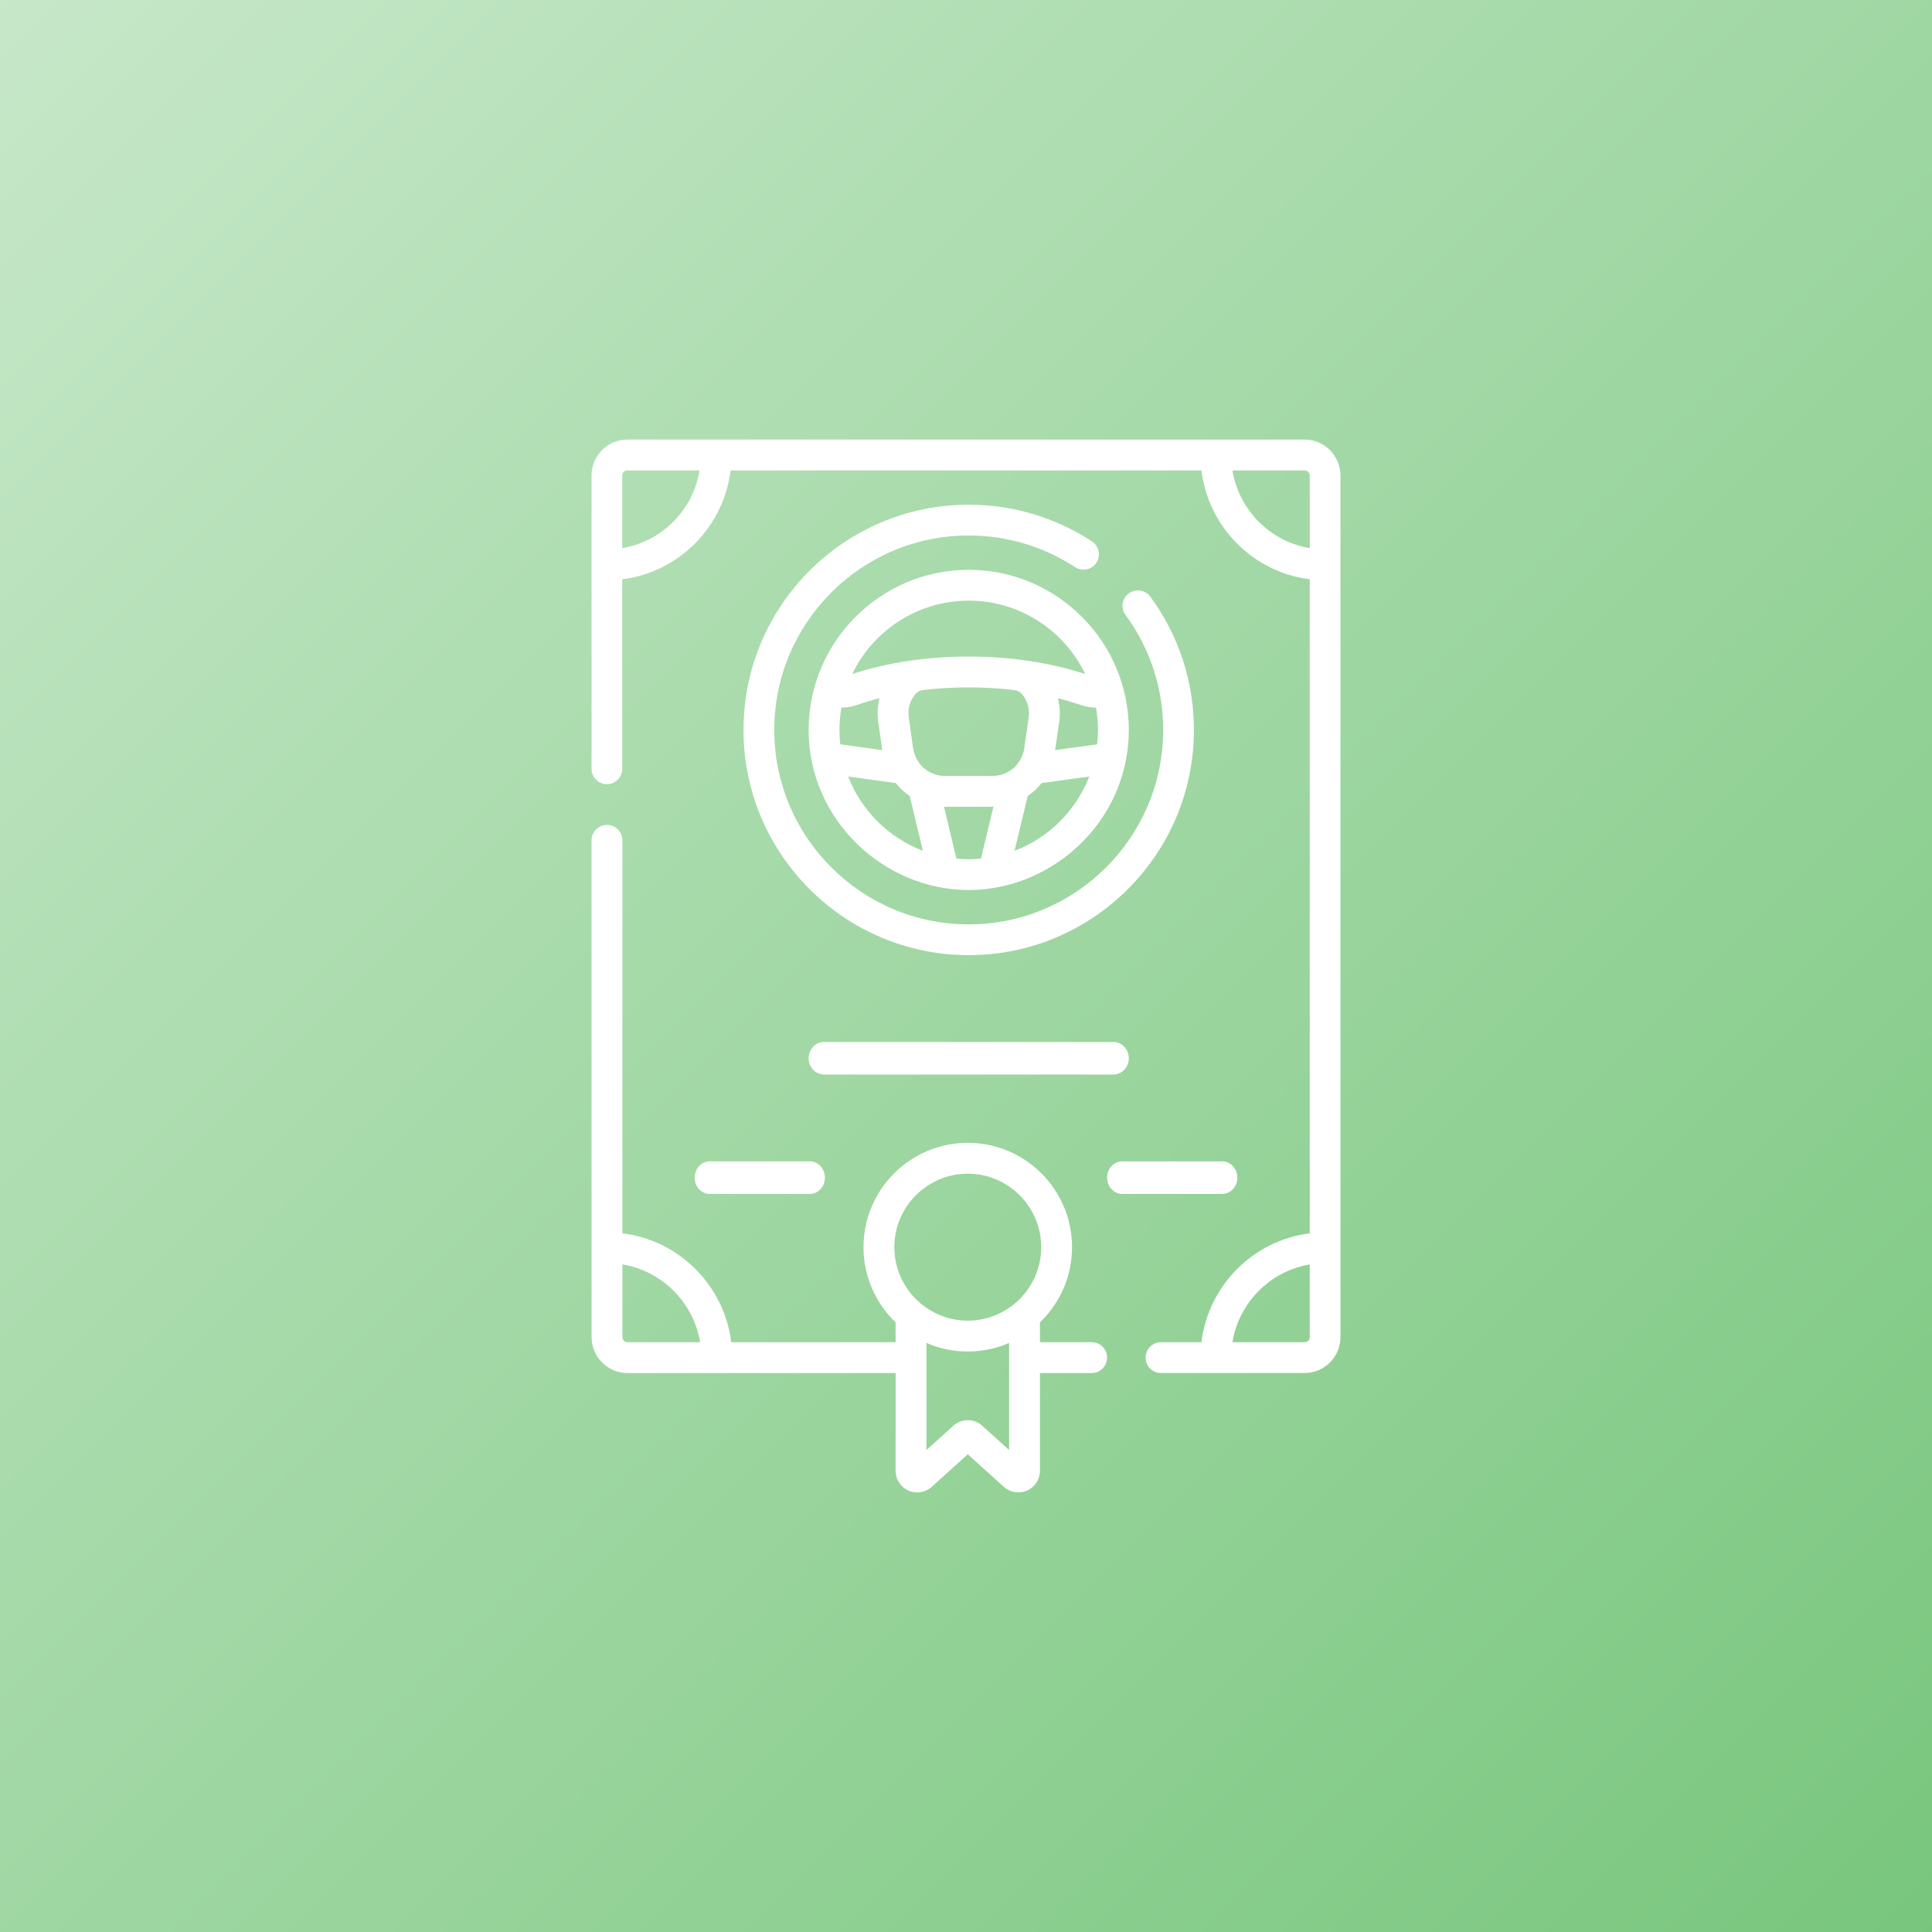 <?xml version="1.0" encoding="UTF-8"?>
<svg width="356px" height="356px" viewBox="0 0 356 356" version="1.1" xmlns="http://www.w3.org/2000/svg" xmlns:xlink="http://www.w3.org/1999/xlink">
    <rect x="0" y="0" width="356" height="356" fill="#333333" stroke="none"/>
    <title>03_licences</title>
    <defs>
        <linearGradient x1="0%" y1="0%" x2="100%" y2="100%" id="linearGradient-1">
            <stop stop-color="#C7E8C9" offset="0%"></stop>
            <stop stop-color="#78C67D" offset="100%"></stop>
        </linearGradient>
    </defs>
    <g id="Web" stroke="none" stroke-width="1" fill="none" fill-rule="evenodd">
        <g id="Investor-relations-/-Landing-page" transform="translate(-919, -887)">
            <g id="Group-21" transform="translate(166, 775)">
                <g id="Group-23" transform="translate(0, 112)">
                    <g id="03_licences" transform="translate(753, 0)">
                        <rect id="Rectangle-Copy-3" fill="url(#linearGradient-1)" x="0" y="0" width="356" height="356"></rect>
                        <g id="003-driving-license" transform="translate(109, 81)" fill="#FFFFFF" fill-rule="nonzero">
                            <path d="M131.4,0 L6.6,0 C2.961,0 0,2.974 0,6.63 L0,60.659 C0,62.228 1.266,63.5 2.829,63.5 C4.391,63.5 5.657,62.228 5.657,60.659 L5.657,25.738 C16.066,24.448 24.336,16.14 25.621,5.683 L112.379,5.683 C113.663,16.139 121.934,24.447 132.343,25.738 L132.343,146.262 C121.934,147.552 113.664,155.86 112.379,166.317 L104.921,166.317 C103.359,166.317 102.093,167.589 102.093,169.159 C102.093,170.728 103.359,172 104.921,172 L131.4,172 C135.039,172 138,169.026 138,165.37 L138,6.63 C138,2.974 135.039,0 131.4,0 Z M5.657,20 L5.657,6.63 C5.657,6.108 6.08,5.683 6.6,5.683 L19.909,5.683 C18.707,13.002 12.943,18.792 5.657,20 Z M118.091,5.683 L131.4,5.683 C131.92,5.683 132.343,6.108 132.343,6.63 L132.343,20 C125.057,18.792 119.293,13.002 118.091,5.683 Z M131.4,166.317 L118.091,166.317 C119.293,158.998 125.057,153.207 132.343,151.999 L132.343,165.37 C132.343,165.892 131.92,166.317 131.4,166.317 Z" id="Shape"></path>
                            <path d="M92.158,166.318 L82.628,166.318 L82.628,162.665 C86.268,159.164 88.541,154.249 88.541,148.809 C88.541,138.208 79.922,129.583 69.327,129.583 C58.733,129.583 50.113,138.207 50.113,148.809 C50.113,154.248 52.386,159.164 56.027,162.665 L56.027,166.319 L25.743,166.319 C24.452,155.854 16.143,147.539 5.686,146.247 L5.686,73.844 C5.686,72.273 4.414,71 2.844,71 C1.274,71 0.002,72.273 0.002,73.844 L0.002,148.872 C0.002,148.884 0,148.896 0,148.908 C0,148.921 0.002,148.933 0.002,148.945 L0.002,165.37 C0.002,169.029 2.977,172.006 6.633,172.006 L56.027,172.006 L56.027,190.013 C56.027,191.587 56.955,193.018 58.393,193.657 C58.911,193.887 59.462,194 60.008,194 C60.977,194 61.933,193.647 62.678,192.974 L69.327,186.972 L75.976,192.974 C77.143,194.028 78.826,194.296 80.262,193.657 C81.699,193.018 82.628,191.588 82.628,190.013 L82.628,172.006 L92.158,172.006 C93.728,172.006 95,170.733 95,169.162 C95,167.591 93.728,166.318 92.158,166.318 L92.158,166.318 Z M5.686,165.37 L5.686,151.989 C13.005,153.198 18.796,158.994 20.004,166.318 L6.633,166.318 C6.111,166.318 5.686,165.893 5.686,165.37 Z M69.327,135.27 C76.788,135.27 82.857,141.344 82.857,148.809 C82.857,156.275 76.788,162.348 69.327,162.348 C61.867,162.348 55.797,156.275 55.797,148.809 C55.797,141.344 61.867,135.27 69.327,135.27 L69.327,135.27 Z M76.944,186.187 L72,181.724 C70.476,180.345 68.178,180.345 66.659,181.721 L61.711,186.187 L61.711,166.457 C64.048,167.471 66.623,168.036 69.327,168.036 C72.032,168.036 74.607,167.471 76.944,166.457 L76.944,186.187 Z" id="Shape"></path>
                            <path d="M119,136 C119,134.343 117.758,133 116.225,133 L97.775,133 C96.242,133 95,134.343 95,136 C95,137.657 96.242,139 97.775,139 L116.225,139 C117.758,139 119,137.657 119,136 Z" id="Path"></path>
                            <path d="M19,136 C19,137.657 20.242,139 21.775,139 L40.225,139 C41.758,139 43,137.657 43,136 C43,134.343 41.758,133 40.225,133 L21.775,133 C20.242,133 19,134.343 19,136 Z" id="Path"></path>
                            <path d="M69.5,24 C53.145,24 40,37.343 40,53.5 C40,70.115 53.912,83 69.5,83 C84.905,83 99,70.321 99,53.5 C99,37.338 85.85,24 69.5,24 L69.5,24 Z M69.5,29.68 C78.952,29.68 87.134,35.214 90.981,43.211 C84.081,40.946 76.602,39.961 69.282,39.98 C62.099,40.001 54.791,40.989 48.02,43.211 C51.866,35.213 60.048,29.68 69.5,29.68 L69.5,29.68 Z M93.32,53.5 C93.32,54.398 93.266,55.282 93.169,56.154 L85.426,57.217 L86.172,52.039 C86.384,50.558 86.292,49.066 85.926,47.646 C87.35,48.014 88.732,48.427 90.06,48.89 C90.996,49.218 91.977,49.381 92.958,49.388 C93.192,50.725 93.32,52.098 93.32,53.5 L93.32,53.5 Z M45.68,53.5 C45.68,52.099 45.808,50.727 46.042,49.392 C47.022,49.384 48.001,49.22 48.935,48.892 C50.265,48.429 51.649,48.015 53.073,47.647 C52.708,49.067 52.615,50.559 52.828,52.041 L53.574,57.217 L45.831,56.154 C45.734,55.282 45.68,54.398 45.68,53.5 L45.68,53.5 Z M62.382,61.307 C62.369,61.301 62.357,61.294 62.344,61.287 C61.423,60.819 60.648,60.077 60.083,59.159 C59.657,58.465 59.382,57.705 59.266,56.899 L58.45,51.232 C58.222,49.646 58.665,48.099 59.698,46.876 C60.03,46.484 60.519,46.23 61.075,46.156 C63.44,45.872 66.162,45.685 68.924,45.663 C71.703,45.641 74.863,45.788 77.926,46.156 C78.482,46.231 78.97,46.484 79.302,46.876 C80.335,48.099 80.778,49.646 80.551,51.231 L79.734,56.9 C79.618,57.705 79.343,58.465 78.918,59.157 C78.352,60.078 77.576,60.823 76.651,61.29 C76.645,61.293 76.638,61.297 76.632,61.3 C75.795,61.741 74.852,61.981 73.866,61.981 L65.135,61.981 C64.154,61.981 63.215,61.743 62.382,61.307 L62.382,61.307 Z M47.287,62.087 L56.059,63.291 C56.798,64.223 57.666,65.021 58.628,65.672 L61.052,75.768 C54.75,73.369 49.725,68.37 47.287,62.087 L47.287,62.087 Z M67.24,77.211 L64.945,67.655 C65.009,67.656 65.071,67.661 65.135,67.661 C65.135,67.661 73.992,67.656 74.055,67.655 L71.76,77.211 C71.016,77.281 70.263,77.321 69.5,77.321 C68.738,77.321 67.984,77.281 67.24,77.211 L67.24,77.211 Z M77.948,75.768 L80.373,65.672 C81.334,65.02 82.202,64.222 82.941,63.291 L91.713,62.087 C89.275,68.37 84.25,73.369 77.948,75.768 Z" id="Shape"></path>
                            <path d="M92.21,18.76 C85.457,14.337 77.604,12 69.5,12 C46.617,12 28,30.617 28,53.5 C28,76.383 46.617,95 69.5,95 C92.383,95 111,76.383 111,53.5 C111,44.594 108.22,36.103 102.96,28.947 C102.033,27.684 100.258,27.413 98.996,28.341 C97.735,29.268 97.464,31.043 98.391,32.305 C102.93,38.481 105.329,45.81 105.329,53.5 C105.329,73.256 89.256,89.33 69.5,89.33 C49.743,89.33 33.67,73.257 33.67,53.5 C33.67,33.743 49.744,17.67 69.5,17.67 C76.497,17.67 83.276,19.687 89.103,23.503 C90.413,24.361 92.17,23.995 93.028,22.685 C93.886,21.375 93.52,19.617 92.21,18.76 L92.21,18.76 Z" id="Path"></path>
                            <path d="M96.16,111 L42.84,111 C41.271,111 40,112.343 40,114 C40,115.657 41.271,117 42.84,117 L96.16,117 C97.729,117 99,115.657 99,114 C99,112.343 97.729,111 96.16,111 Z" id="Path"></path>
                        </g>
                    </g>
                </g>
            </g>
        </g>
    </g>
</svg>